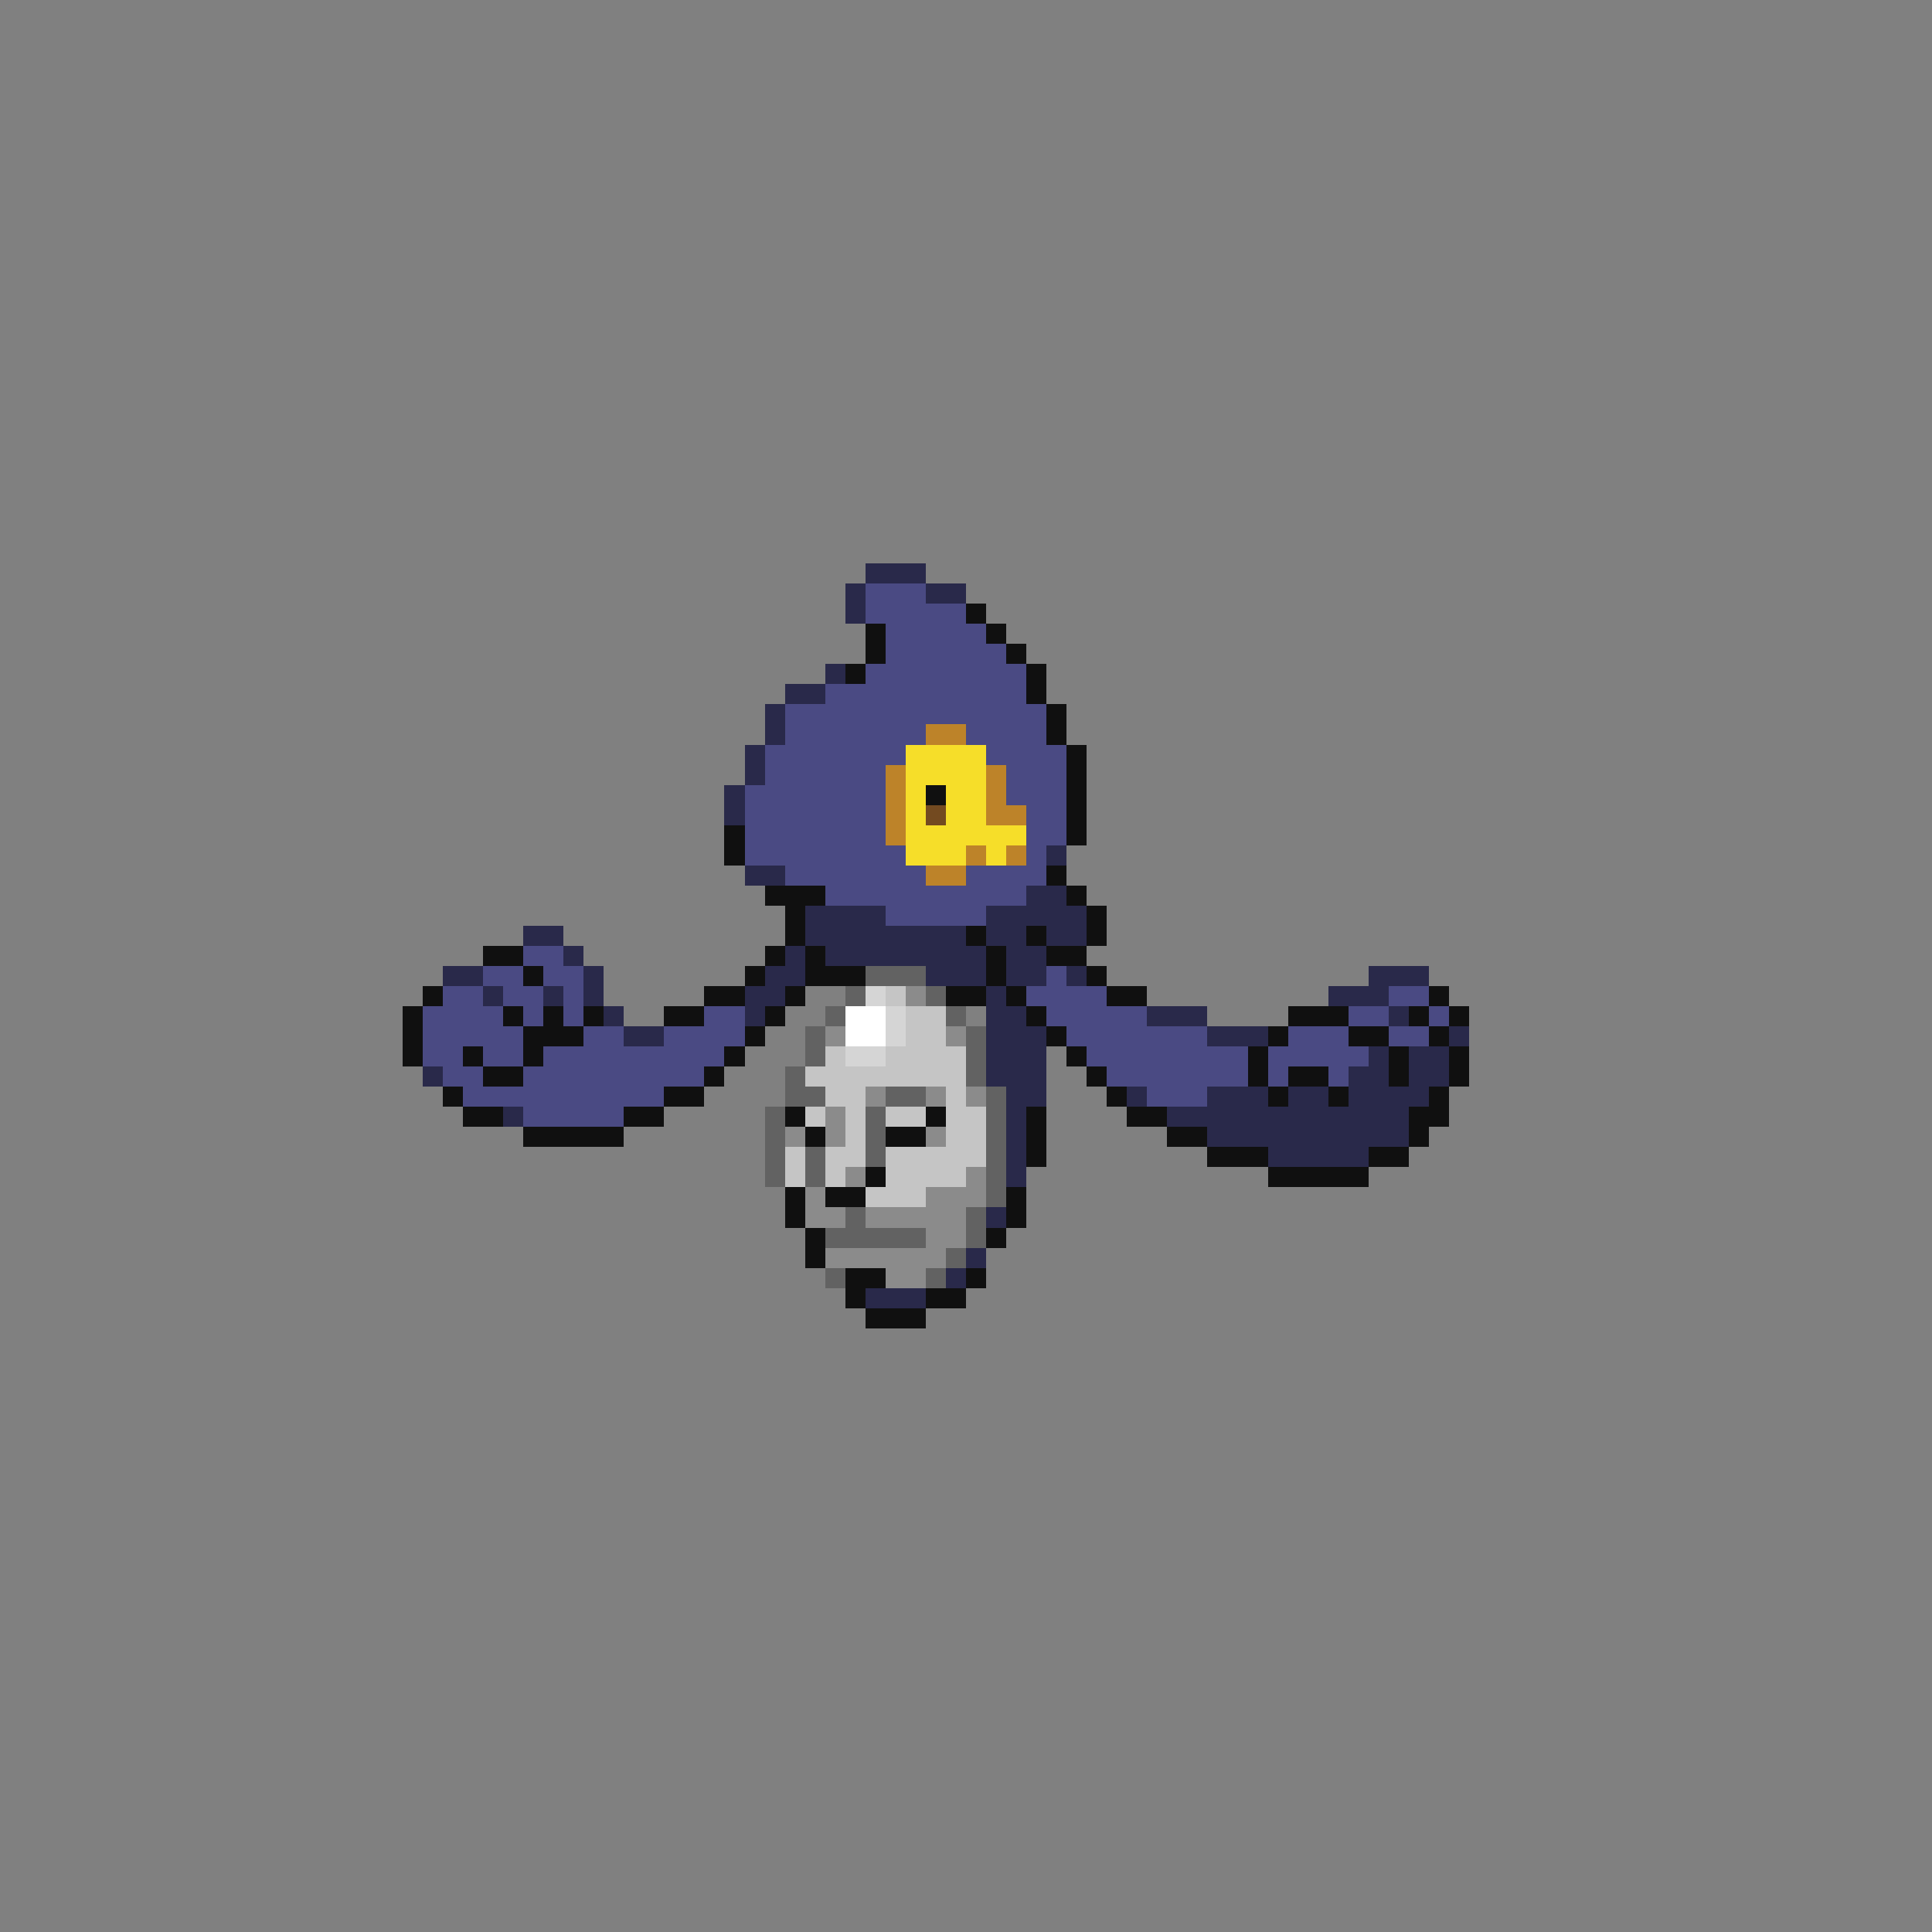 <svg xmlns="http://www.w3.org/2000/svg" viewBox="0 -0.5 96 96" shape-rendering="crispEdges">
<rect x="0" y="-0.5" width="96" height="96" fill="#808080" stroke="none"/>
<path stroke="#29294a" d="M43 28h3M42 29h1M46 29h2M42 30h1M41 33h1M39 34h2M38 35h1M38 36h1M37 37h1M37 38h1M36 39h1M36 40h1M52 42h1M37 43h2M51 44h2M40 45h4M49 45h5M26 46h2M40 46h8M49 46h2M52 46h2M28 47h1M39 47h1M41 47h8M50 47h2M22 48h2M29 48h1M38 48h2M46 48h3M50 48h2M53 48h1M68 48h3M24 49h1M27 49h1M29 49h1M37 49h2M49 49h1M66 49h3M30 50h1M37 50h1M49 50h2M57 50h3M69 50h1M31 51h2M49 51h3M60 51h3M72 51h1M49 52h3M68 52h1M70 52h2M21 53h1M49 53h3M67 53h2M70 53h2M50 54h2M56 54h1M60 54h3M64 54h2M67 54h4M25 55h1M50 55h1M58 55h12M50 56h1M60 56h10M50 57h1M63 57h5M50 58h1M49 60h1M48 62h1M47 63h1M43 64h3" />
<path stroke="#4a4a83" d="M43 29h3M43 30h5M44 31h5M44 32h6M43 33h8M41 34h10M39 35h13M39 36h7M48 36h4M38 37h7M49 37h4M38 38h6M50 38h3M37 39h7M50 39h3M37 40h7M51 40h2M37 41h7M51 41h2M37 42h8M51 42h1M39 43h7M48 43h4M41 44h10M44 45h5M26 47h2M24 48h2M27 48h2M52 48h1M22 49h2M25 49h2M28 49h1M51 49h4M69 49h2M21 50h4M26 50h1M28 50h1M35 50h2M52 50h5M67 50h2M71 50h1M21 51h5M29 51h2M33 51h4M53 51h7M64 51h3M69 51h2M21 52h2M24 52h2M27 52h9M54 52h8M63 52h5M22 53h2M26 53h9M55 53h7M63 53h1M66 53h1M23 54h10M57 54h3M26 55h5" />
<path stroke="#101010" d="M48 30h1M43 31h1M49 31h1M43 32h1M50 32h1M42 33h1M51 33h1M51 34h1M52 35h1M52 36h1M53 37h1M53 38h1M46 39h1M53 39h1M53 40h1M36 41h1M53 41h1M36 42h1M52 43h1M38 44h3M53 44h1M39 45h1M54 45h1M39 46h1M48 46h1M51 46h1M54 46h1M24 47h2M38 47h1M40 47h1M49 47h1M52 47h2M26 48h1M37 48h1M40 48h3M49 48h1M54 48h1M21 49h1M35 49h2M39 49h1M47 49h2M50 49h1M55 49h2M71 49h1M20 50h1M25 50h1M27 50h1M29 50h1M33 50h2M38 50h1M51 50h1M64 50h3M70 50h1M72 50h1M20 51h1M26 51h3M37 51h1M52 51h1M63 51h1M67 51h2M71 51h1M20 52h1M23 52h1M26 52h1M36 52h1M53 52h1M62 52h1M69 52h1M72 52h1M24 53h2M35 53h1M54 53h1M62 53h1M64 53h2M69 53h1M72 53h1M22 54h1M33 54h2M55 54h1M63 54h1M66 54h1M71 54h1M23 55h2M31 55h2M39 55h1M46 55h1M51 55h1M56 55h2M70 55h2M26 56h5M40 56h1M44 56h2M51 56h1M58 56h2M70 56h1M51 57h1M60 57h3M68 57h2M43 58h1M63 58h5M39 59h1M41 59h2M50 59h1M39 60h1M50 60h1M40 61h1M49 61h1M40 62h1M42 63h2M48 63h1M42 64h1M46 64h2M43 65h3" />
<path stroke="#bd8329" d="M46 36h2M44 38h1M49 38h1M44 39h1M49 39h1M44 40h1M49 40h2M44 41h1M48 42h1M50 42h1M46 43h2" />
<path stroke="#f6de29" d="M45 37h4M45 38h4M45 39h1M47 39h2M45 40h1M47 40h2M45 41h6M45 42h3M49 42h1" />
<path stroke="#734a20" d="M46 40h1" />
<path stroke="#626262" d="M43 48h3M42 49h1M46 49h1M41 50h1M47 50h1M40 51h1M48 51h1M40 52h1M48 52h1M39 53h1M48 53h1M39 54h2M44 54h2M49 54h1M38 55h1M43 55h1M49 55h1M38 56h1M43 56h1M49 56h1M38 57h1M40 57h1M43 57h1M49 57h1M38 58h1M40 58h1M49 58h1M49 59h1M42 60h1M48 60h1M41 61h5M48 61h1M47 62h1M41 63h1M46 63h1" />
<path stroke="#d5d5d5" d="M43 49h1M44 50h1M44 51h1M42 52h2" />
<path stroke="#c5c5c5" d="M44 49h1M45 50h2M45 51h2M41 52h1M44 52h4M40 53h8M41 54h2M47 54h1M40 55h1M42 55h1M44 55h2M47 55h2M42 56h1M47 56h2M39 57h1M41 57h2M44 57h5M39 58h1M41 58h1M44 58h4M43 59h3" />
<path stroke="#8b8b8b" d="M45 49h1M41 51h1M47 51h1M43 54h1M46 54h1M48 54h1M41 55h1M39 56h1M41 56h1M46 56h1M42 58h1M48 58h1M40 59h1M46 59h3M40 60h2M43 60h5M46 61h2M41 62h6M44 63h2" />
<path stroke="#ffffff" d="M42 50h2M42 51h2" />
</svg>